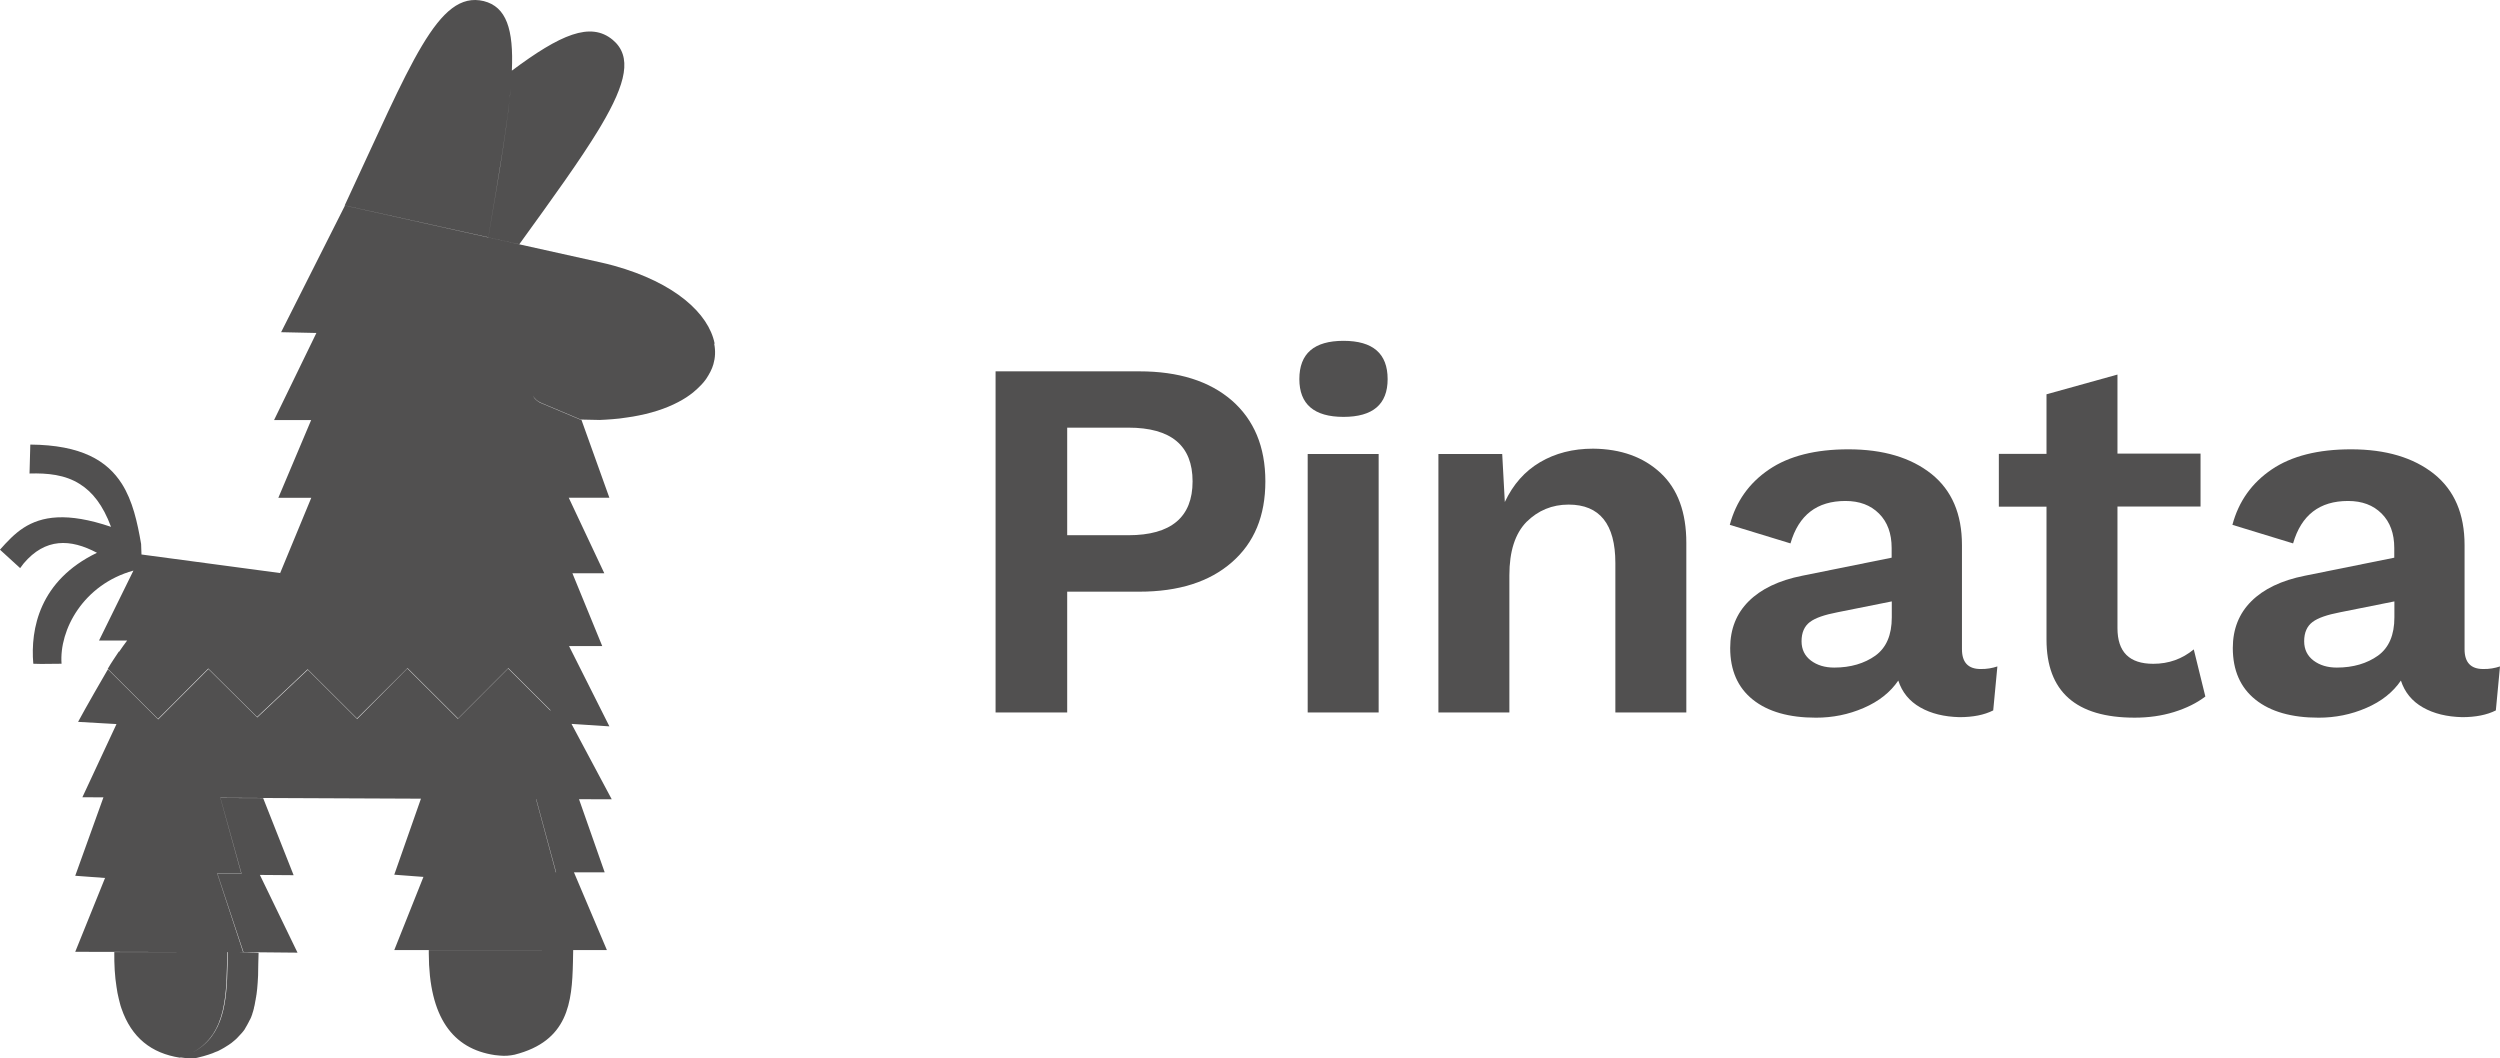 <svg height="127" viewBox="0 0 300 127" width="300" xmlns="http://www.w3.org/2000/svg"><g fill="#515050"><path d="m41.393 24.673 30.639 6.805c.58.116 1.102.269 1.639.406 7.344 2.04 11.359 5.746 12.078 9.312-.012.03-.025.06-.038.09.16.83.122 1.644-.102 2.416-.172.607-.484 1.183-.875 1.775-.188.249-.344.467-.547.669-.297.312-.656.654-1.016.95-.14.109-.25.202-.391.296-.25.203-.562.374-.859.561-1.406.825-3.141 1.479-5.25 1.9-.469.093-.953.187-1.469.249-.562.094-1.125.156-1.734.203-.516.031-.984.078-1.531.093l.062-.003 0.0.001-.011-0-.051.002-.001-.003-2.14-.045h-.094l-4.766-2.009c-.492-.207-.846-.551-.961-.873.089.335.466.704.994.921l4.766 2.009.045.001 3.344 9.327h-4.875l4.266 9.063-3.828-0 3.58 8.735h-3.984l4.844 9.639-4.547-.296 4.828 9.047-3.927-.01 3.081 8.778h-3.687l3.953 9.328h-4.046c-.007.331-.013.662-.019.994l-.01.496c-.109 4.794-.559 9.424-7.002 11.061-.578.125-1.172.171-1.781.109-.219-.015-.422-.047-.61-.062l.003-.001c-5.024-.748-7.887-4.508-7.909-12.195l.001-.401 13.576-0v-.001l-17.719 0 3.5-8.783-3.5-.265 3.202-9.122-24.074-.105 2.513 9.07h-2.89l3.109 9.452-.485-.002 2.344.08c-.021.415-.028.823-.035 1.239l-.012.63c0 .576-.015 1.137-.063 1.729-.031.498-.078.934-.14 1.402-.031.093-.031.202-.047.296-.031.078-.031.171-.047.265-.031.187-.078.343-.094.498 0 .031-.016.078-.016.094-.031.14-.047.265-.094.405 0 .015-.016.062-.016.109-.047.234-.125.436-.187.638 0 .062-.031.109-.047.156-.047.093-.063.202-.109.296-.031.062-.078.14-.094.202-.078.109-.125.249-.188.358-.125.234-.25.483-.391.701-.063.125-.125.234-.219.343-.063.093-.141.156-.203.249-.203.233-.406.452-.609.654-.068.068-.139.132-.212.194l-.444.367c-.109.062-.203.156-.313.218-.187.124-.359.234-.547.343-.109.062-.234.14-.359.202-.125.062-.25.14-.391.203-.234.078-.437.171-.656.265-.313.125-.703.234-1.063.343-.25.062-.531.14-.797.202-.281.062-.625.078-.922.062-.359-.015-.719-.062-1.063-.109l.027.004-.09.029c-3.412-.529-5.809-2.393-7.018-5.919l-.107-.325c-.062-.265-.156-.561-.219-.856-.109-.452-.203-.903-.266-1.401-.203-1.261-.281-2.663-.266-4.22v.047l9.353-.001-9.354-.022-4.686-.01 3.578-8.86-3.578-.265 3.386-9.411-2.528-.01 4.094-8.783-4.609-.265c.828-1.557 3.188-5.652 3.578-6.307l6.031 6.011 6.031-6.042 5.86 5.808 6.063-5.715 5.922 5.902 6.031-6.057 6.063 6.042 6.031-6.042 5.095 5.078-.053-.116-5.025-5.009-6.031 6.042-6.063-6.042-6.063 6.042-5.922-5.902-6.063 5.715-5.859-5.808-6.031 6.042-6.031-6.011c.422-.747.906-1.417 1.328-2.071l.03.03c.319-.481.666-.946.968-1.353h-3.375l4.127-8.391c-6.021 1.671-8.922 7.113-8.626 11.179l-.061.001c-.256.004-1.272.018-2.12.02l-.376-0c-.417-.001-.743-.007-.834-.02-.359-4.189.75-9.997 7.641-13.314-3.188-1.697-6.203-1.791-8.797 1.277-.125.171-.281.358-.422.561l-2.422-2.211c.859-.965 1.734-1.915 2.844-2.632 2.141-1.37 5.156-1.915 10.484-.109-.969-2.616-2.234-4.189-3.75-5.139-1.766-1.121-3.86-1.324-6.031-1.261l.094-3.472c6.125.047 9.219 1.931 10.984 4.703 1.297 2.04 1.859 4.594 2.313 7.225h0l.044 1.262 16.627 2.225.047.016.015-.001 0-.014h-.047l3.735-9.032h-3.953l3.938-9.327-4.451-.001 5.078-10.449-4.234-.093 7.656-15.183zm-14.066 89.579-.062.001c-.084 4.814.03 9.75-4.074 11.999l.063-.033c3.634-1.988 3.961-6.076 4.047-10.337l.01-.557c.006-.371.011-.744.018-1.115zm-.874-18.495 5.125.016 3.656 9.25-4.047-.031 4.516 9.327-6.484-.062-3.125-9.421h2.891zm37.898.143h-.024l2.376 8.782.031-.001zm-22.99-71.243c7.984-17.098 11.187-25.849 16.688-24.526 2.719.685 3.594 3.379 3.375 8.331l-.001.016c5.828-4.345 9.438-5.917 12.109-3.691 2.345 1.974 1.624 5.171-1.401 10.279l-.327.545c-2.179 3.587-5.424 8.081-9.491 13.702l-3.719-.825c1.375-8.037 2.435-14.254 2.758-18.809l-.031.403c-.359 4.515-1.407 10.597-2.727 18.39z"/><path d="m147.813 48.048c2.672 2.336 4.031 5.559 4.031 9.717 0 4.142-1.328 7.366-4.031 9.717-2.672 2.336-6.375 3.519-11.094 3.519h-8.656v14.498h-8.594v-40.938h17.25c4.719 0 8.406 1.168 11.094 3.488zm-4.703 9.717c0-4.298-2.578-6.447-7.703-6.447h-7.344v12.909h7.344c5.125 0 7.703-2.164 7.703-6.462z"/><path d="m155.922 45.494c0-3.067 1.766-4.594 5.297-4.594s5.297 1.526 5.297 4.594c0 3.021-1.766 4.532-5.297 4.532s-5.297-1.526-5.297-4.532zm9.516 40.005h-8.516v-31.019h8.516z"/><path d="m199.281 56.766c2.063 1.931 3.078 4.734 3.078 8.378v20.353h-8.516v-17.939c0-4.656-1.875-7.007-5.609-7.007-1.984 0-3.656.701-5.047 2.071-1.375 1.401-2.062 3.535-2.062 6.416v16.46h-8.516v-31.019h7.656l.313 5.762c1-2.118 2.39-3.691 4.234-4.781 1.828-1.074 3.938-1.62 6.359-1.62 3.328.031 6.047.997 8.109 2.928z"/><path d="m239.686 79.97-.5 5.279c-1.078.545-2.422.81-4.047.81-1.828-.047-3.391-.421-4.703-1.168-1.312-.747-2.187-1.822-2.641-3.223-.953 1.402-2.344 2.507-4.156 3.286-1.828.794-3.734 1.168-5.719 1.168-3.234 0-5.766-.716-7.578-2.165-1.812-1.448-2.719-3.519-2.719-6.198 0-2.273.75-4.142 2.219-5.606 1.469-1.464 3.609-2.507 6.437-3.067l10.719-2.164v-1.168c0-1.729-.5-3.114-1.516-4.127-1.016-1.012-2.344-1.511-4.031-1.511-3.406 0-5.609 1.682-6.594 5.092l-7.281-2.227c.75-2.819 2.328-5.03 4.719-6.649 2.39-1.62 5.578-2.414 9.516-2.414 4.187 0 7.5.996 9.969 2.959 2.438 1.962 3.656 4.796 3.656 8.534v12.504c0 1.573.75 2.367 2.234 2.367.734.016 1.406-.109 2.016-.311zm-14.641-1.293c1.312-.95 1.969-2.476 1.969-4.594v-1.915l-6.531 1.308c-1.531.296-2.641.67-3.297 1.168-.656.498-1 1.261-1 2.305 0 .997.391 1.76 1.125 2.32.75.561 1.672.841 2.797.841 1.969 0 3.625-.498 4.938-1.433z"/><path d="m264.642 83.582c-1.047.794-2.281 1.401-3.781 1.868-1.469.452-3.031.67-4.703.67-7.047 0-10.578-3.13-10.578-9.374v-15.946h-5.719v-6.338h5.719v-7.147l8.516-2.367v9.483h9.969v6.353h-9.969v14.591c0 2.865 1.422 4.282 4.297 4.282 1.875 0 3.484-.592 4.859-1.729z"/><path d="m300 79.97-.499 5.279c-1.079.545-2.422.81-4.049.81-1.828-.047-3.39-.421-4.702-1.168s-2.187-1.822-2.641-3.223c-.953 1.402-2.344 2.507-4.155 3.286-1.828.794-3.736 1.168-5.72 1.168-3.234 0-5.766-.716-7.578-2.165-1.812-1.448-2.719-3.519-2.719-6.198 0-2.273.75-4.142 2.219-5.606 1.469-1.464 3.609-2.507 6.437-3.067l10.72-2.164v-1.168c0-1.729-.502-3.114-1.517-4.127-1.015-1.012-2.344-1.511-4.032-1.511-3.405 0-5.608 1.682-6.593 5.092l-7.281-2.227c.75-2.819 2.328-5.03 4.719-6.649 2.391-1.62 5.578-2.414 9.517-2.414 4.186 0 7.5.996 9.967 2.959 2.436 1.962 3.656 4.796 3.656 8.534v12.504c0 1.573.751 2.367 2.235 2.367.735.016 1.407-.109 2.016-.311zm-14.641-1.293c1.312-.95 1.968-2.476 1.968-4.594v-1.915l-6.53 1.308c-1.532.296-2.641.67-3.297 1.168-.656.498-1 1.261-1 2.305 0 .997.391 1.76 1.125 2.32.75.561 1.672.841 2.797.841 1.968 0 3.625-.498 4.937-1.433z"/></g></svg>
